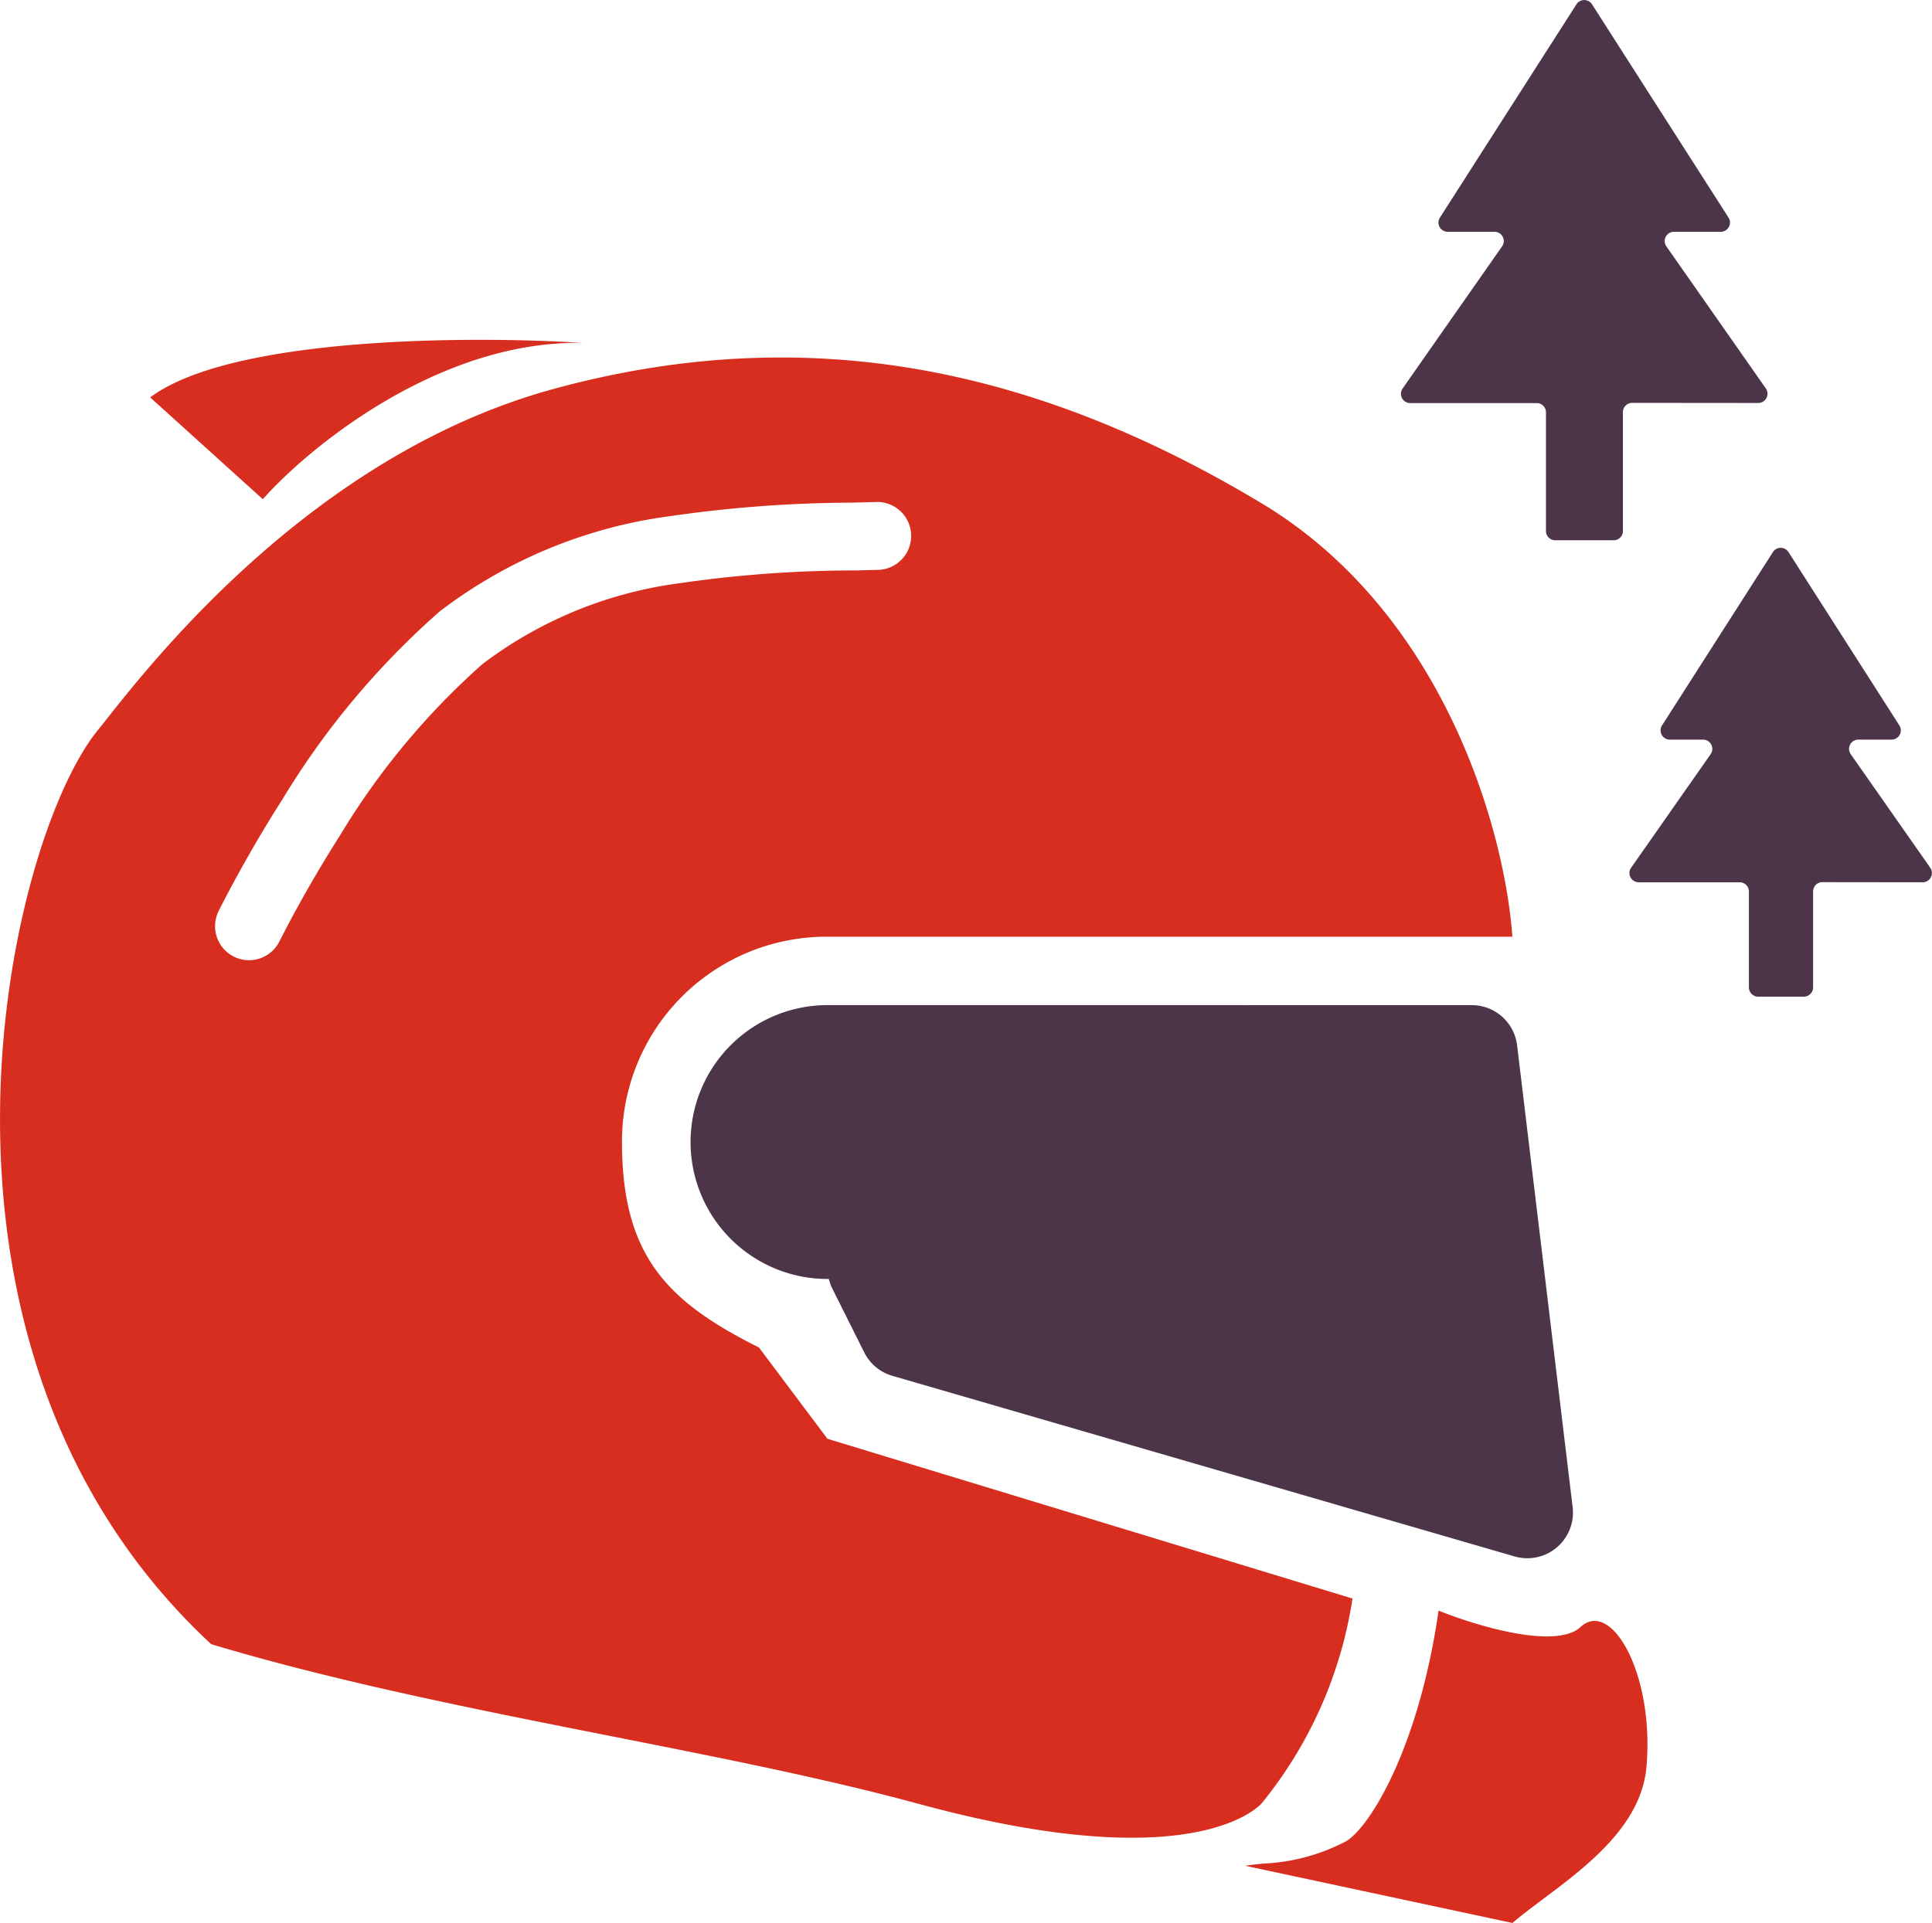 <svg xmlns="http://www.w3.org/2000/svg" width="62.62" height="62.343" viewBox="0 0 62.62 62.343">
    <g id="roadIcon" transform="translate(0 0)">
        <g id="Groupe_14" data-name="Groupe 14" transform="translate(0 0)">
            <g id="Groupe_13" data-name="Groupe 13" transform="translate(0)">
                <g id="Groupe_9" data-name="Groupe 9" transform="translate(0 11.02)">
                    <path id="Tracé_5" data-name="Tracé 5" d="M82.082,232.823l-3.65-3.3c2.637-1.978,10.44-2,14.012-1.766C87.828,227.667,83.613,231.1,82.082,232.823Zm21.264,42.3c-2.985-.814-6.415-1.493-9.958-2.194h0c-4.363-.863-8.9-1.761-12.979-2.985-10.359-9.619-6.659-25.9-3.7-29.6l.24-.3c1.639-2.08,6.848-8.692,14.558-10.795,8.139-2.22,15.538-.74,22.937,3.7,5.919,3.552,7.892,10.6,8.139,14.058h-22.2a6.632,6.632,0,0,0-6.659,6.659c0,3.7,1.48,5.179,4.439,6.659l2.22,2.96,17.018,5.179a13.778,13.778,0,0,1-2.96,6.659C113.982,275.584,111.485,277.341,103.346,275.122Zm21.445-5.734c-.8.741-3.4-.047-4.6-.534-.654,4.541-2.277,7.076-3.007,7.483a6.344,6.344,0,0,1-2.657.718c-.214.021-.416.042-.606.071l8.666,1.856c.286-.249.636-.51,1.011-.791h0c1.4-1.051,3.163-2.371,3.331-4.266C127.192,270.922,125.792,268.463,124.791,269.388Zm-22.762-34.275a1.1,1.1,0,0,0-.066-2.2c-.261.008-.536.014-.821.021a42.025,42.025,0,0,0-5.932.448,15.641,15.641,0,0,0-7.393,3.078,26.053,26.053,0,0,0-5.1,6.094c-.638,1-1.154,1.908-1.511,2.562-.179.328-.318.593-.413.778-.048.092-.084.165-.109.215l-.029.058-.008.016,0,0v0a1.1,1.1,0,0,0,1.978.968v0l.006-.011.024-.048.1-.195c.088-.171.219-.421.388-.731.339-.621.83-1.482,1.436-2.435a23.946,23.946,0,0,1,4.622-5.563,13.461,13.461,0,0,1,6.371-2.619,39.681,39.681,0,0,1,5.6-.417h0l.135,0Z" transform="translate(-73.564 -227.659)" fill="#d82e20"/>
                </g>
                <g id="Groupe_10" data-name="Groupe 10" transform="translate(22.382 32.586)">
                    <path id="Tracé_6" data-name="Tracé 6" d="M418.316,555.557a4.439,4.439,0,0,0,0,8.879h.042a1.481,1.481,0,0,0,.114.313l1.034,2.068a1.48,1.48,0,0,0,.911.759l20.167,5.855a1.48,1.48,0,0,0,1.882-1.6l-1.8-14.973a1.48,1.48,0,0,0-1.469-1.3Zm5.071,5.948a1.1,1.1,0,1,0,1.719,1.375l3.028-3.786a1.1,1.1,0,0,0-1.719-1.375Zm4.5,3.485a1.1,1.1,0,1,0,1.709,1.389l5.768-7.1a1.1,1.1,0,1,0-1.709-1.388Z" transform="translate(-413.876 -555.557)" fill="#4c3549"/>
                </g>
                <g id="Groupe_11" data-name="Groupe 11" transform="translate(52.806 17.758)">
                    <path id="Tracé_7" data-name="Tracé 7" d="M885.968,340.944a.3.3,0,0,0,.242-.466l-2.585-3.693a.3.3,0,0,1,.243-.466h1.092a.3.3,0,0,0,.249-.455l-3.6-5.629a.3.3,0,0,0-.5,0l-3.6,5.629a.3.3,0,0,0,.249.455h1.092a.3.3,0,0,1,.242.466l-2.585,3.693a.3.3,0,0,0,.243.466h3.279a.3.3,0,0,1,.3.3v3.108a.3.3,0,0,0,.3.3h1.48a.3.3,0,0,0,.3-.3V341.24a.3.3,0,0,1,.3-.3Z" transform="translate(-876.449 -330.098)" fill="#4c3549"/>
                </g>
                <g id="Groupe_12" data-name="Groupe 12" transform="translate(45.406)">
                    <path id="Tracé_8" data-name="Tracé 8" d="M775.539,73.163a.3.3,0,0,0,.242-.466l-3.232-4.618a.3.3,0,0,1,.242-.466h1.532a.3.3,0,0,0,.249-.455l-4.431-6.924a.3.3,0,0,0-.5,0l-4.431,6.924a.3.3,0,0,0,.249.455h1.532a.3.3,0,0,1,.242.466L764,72.7a.3.3,0,0,0,.243.466h4.108a.3.3,0,0,1,.3.3v3.848a.3.3,0,0,0,.3.3h1.894a.3.3,0,0,0,.3-.3V73.459a.3.3,0,0,1,.3-.3Z" transform="translate(-763.949 -60.098)" fill="#4c3549"/>
                </g>
            </g>
        </g>
    </g>
</svg>
